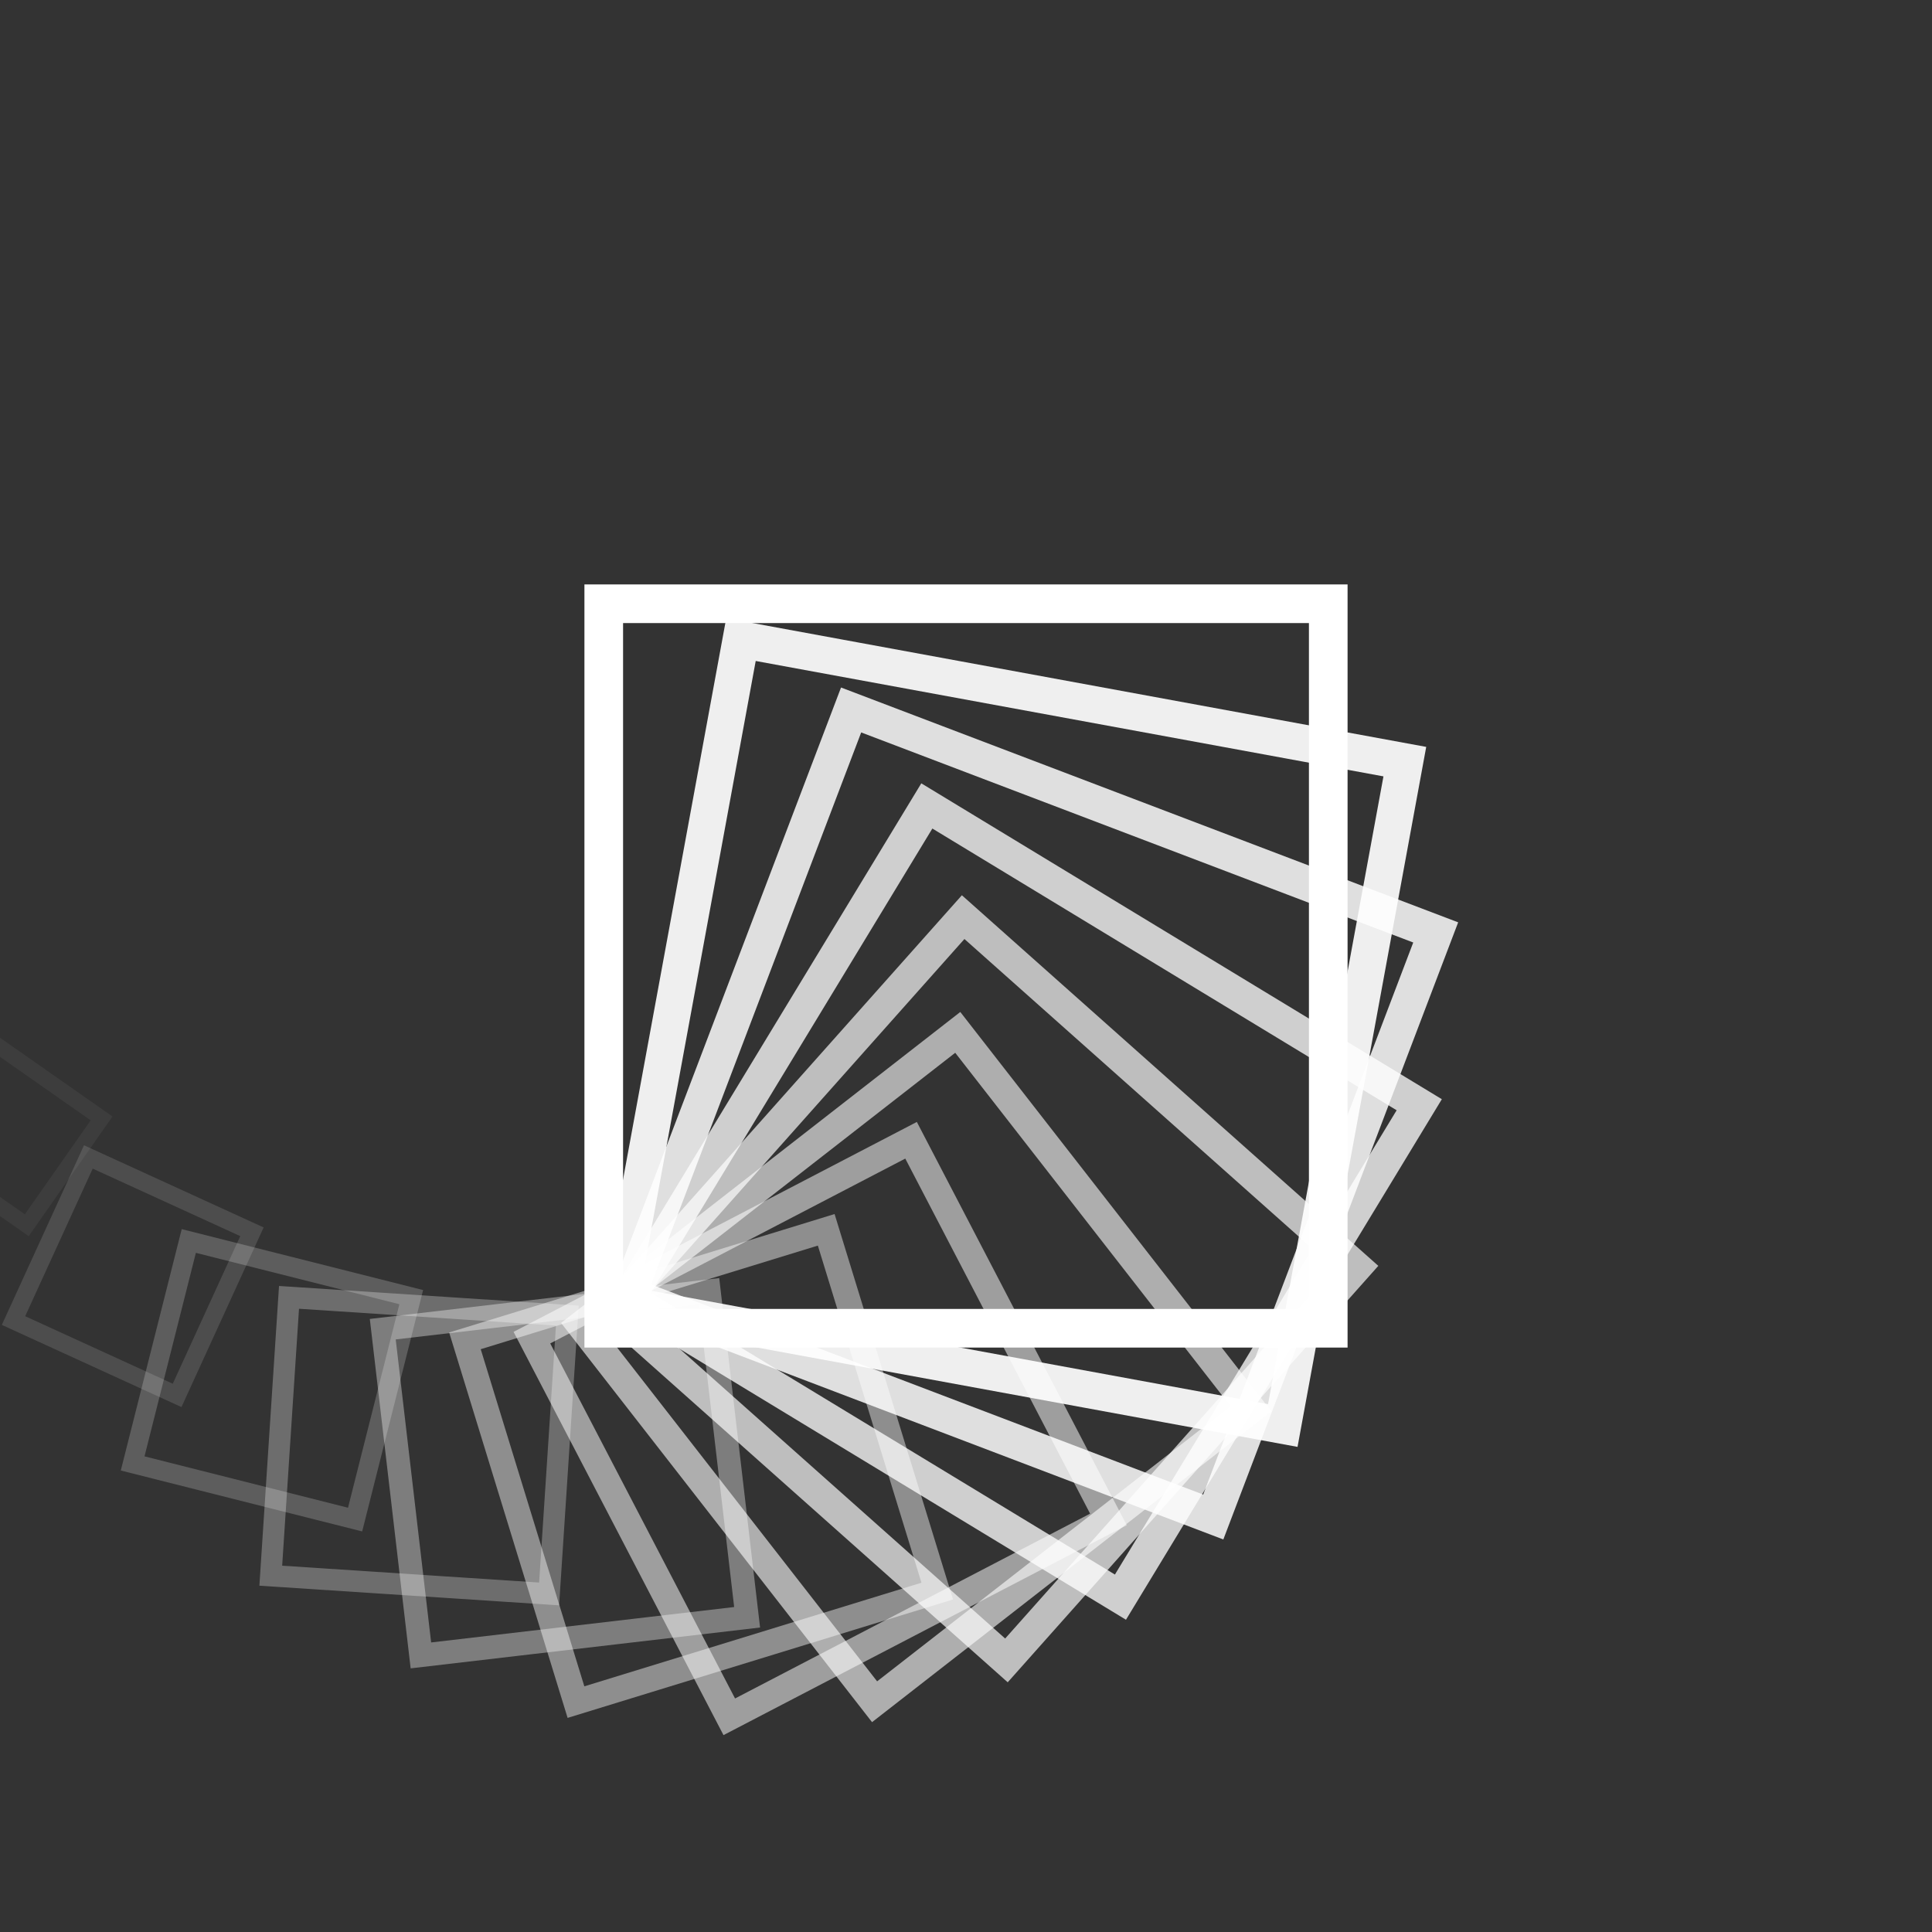 <svg xmlns="http://www.w3.org/2000/svg" version="1.1" xmlns:xlink="http://www.w3.org/1999/xlink" xmlns:svgjs="http://svgjs.dev/svgjs" viewBox="0 0 800 800"><rect x="0" y="0" width="800" height="800" fill="#333333" stroke="none"/><g transform="matrix(1,0,0,1,0,0)"><rect width="54" height="54" x="657" y="657" stroke-width="6.5" stroke="#ffffff" fill="none" opacity="0.05" transform="rotate(125, 400, 400)"></rect><rect width="74.5" height="74.5" x="623.083" y="623.083" stroke-width="7.292" stroke="#ffffff" fill="none" opacity="0.129" transform="rotate(114.583, 400, 400)"></rect><rect width="95" height="95" x="589.167" y="589.167" stroke-width="8.083" stroke="#ffffff" fill="none" opacity="0.208" transform="rotate(104.167, 400, 400)"></rect><rect width="115.5" height="115.5" x="555.25" y="555.25" stroke-width="8.875" stroke="#ffffff" fill="none" opacity="0.287" transform="rotate(93.75, 400, 400)"></rect><rect width="136" height="136" x="521.333" y="521.333" stroke-width="9.667" stroke="#ffffff" fill="none" opacity="0.367" transform="rotate(83.333, 400, 400)"></rect><rect width="156.5" height="156.5" x="487.417" y="487.417" stroke-width="10.458" stroke="#ffffff" fill="none" opacity="0.446" transform="rotate(72.917, 400, 400)"></rect><rect width="177" height="177" x="453.5" y="453.5" stroke-width="11.25" stroke="#ffffff" fill="none" opacity="0.525" transform="rotate(62.5, 400, 400)"></rect><rect width="197.5" height="197.5" x="419.583" y="419.583" stroke-width="12.042" stroke="#ffffff" fill="none" opacity="0.604" transform="rotate(52.083, 400, 400)"></rect><rect width="218" height="218" x="385.667" y="385.667" stroke-width="12.833" stroke="#ffffff" fill="none" opacity="0.683" transform="rotate(41.667, 400, 400)"></rect><rect width="238.5" height="238.5" x="351.75" y="351.75" stroke-width="13.625" stroke="#ffffff" fill="none" opacity="0.762" transform="rotate(31.25, 400, 400)"></rect><rect width="259" height="259" x="317.833" y="317.833" stroke-width="14.417" stroke="#ffffff" fill="none" opacity="0.842" transform="rotate(20.833, 400, 400)"></rect><rect width="279.5" height="279.5" x="283.917" y="283.917" stroke-width="15.208" stroke="#ffffff" fill="none" opacity="0.921" transform="rotate(10.417, 400, 400)"></rect><rect width="300" height="300" x="250" y="250" stroke-width="16" stroke="#ffffff" fill="none" opacity="1" transform="rotate(0, 400, 400)"></rect></g></svg>